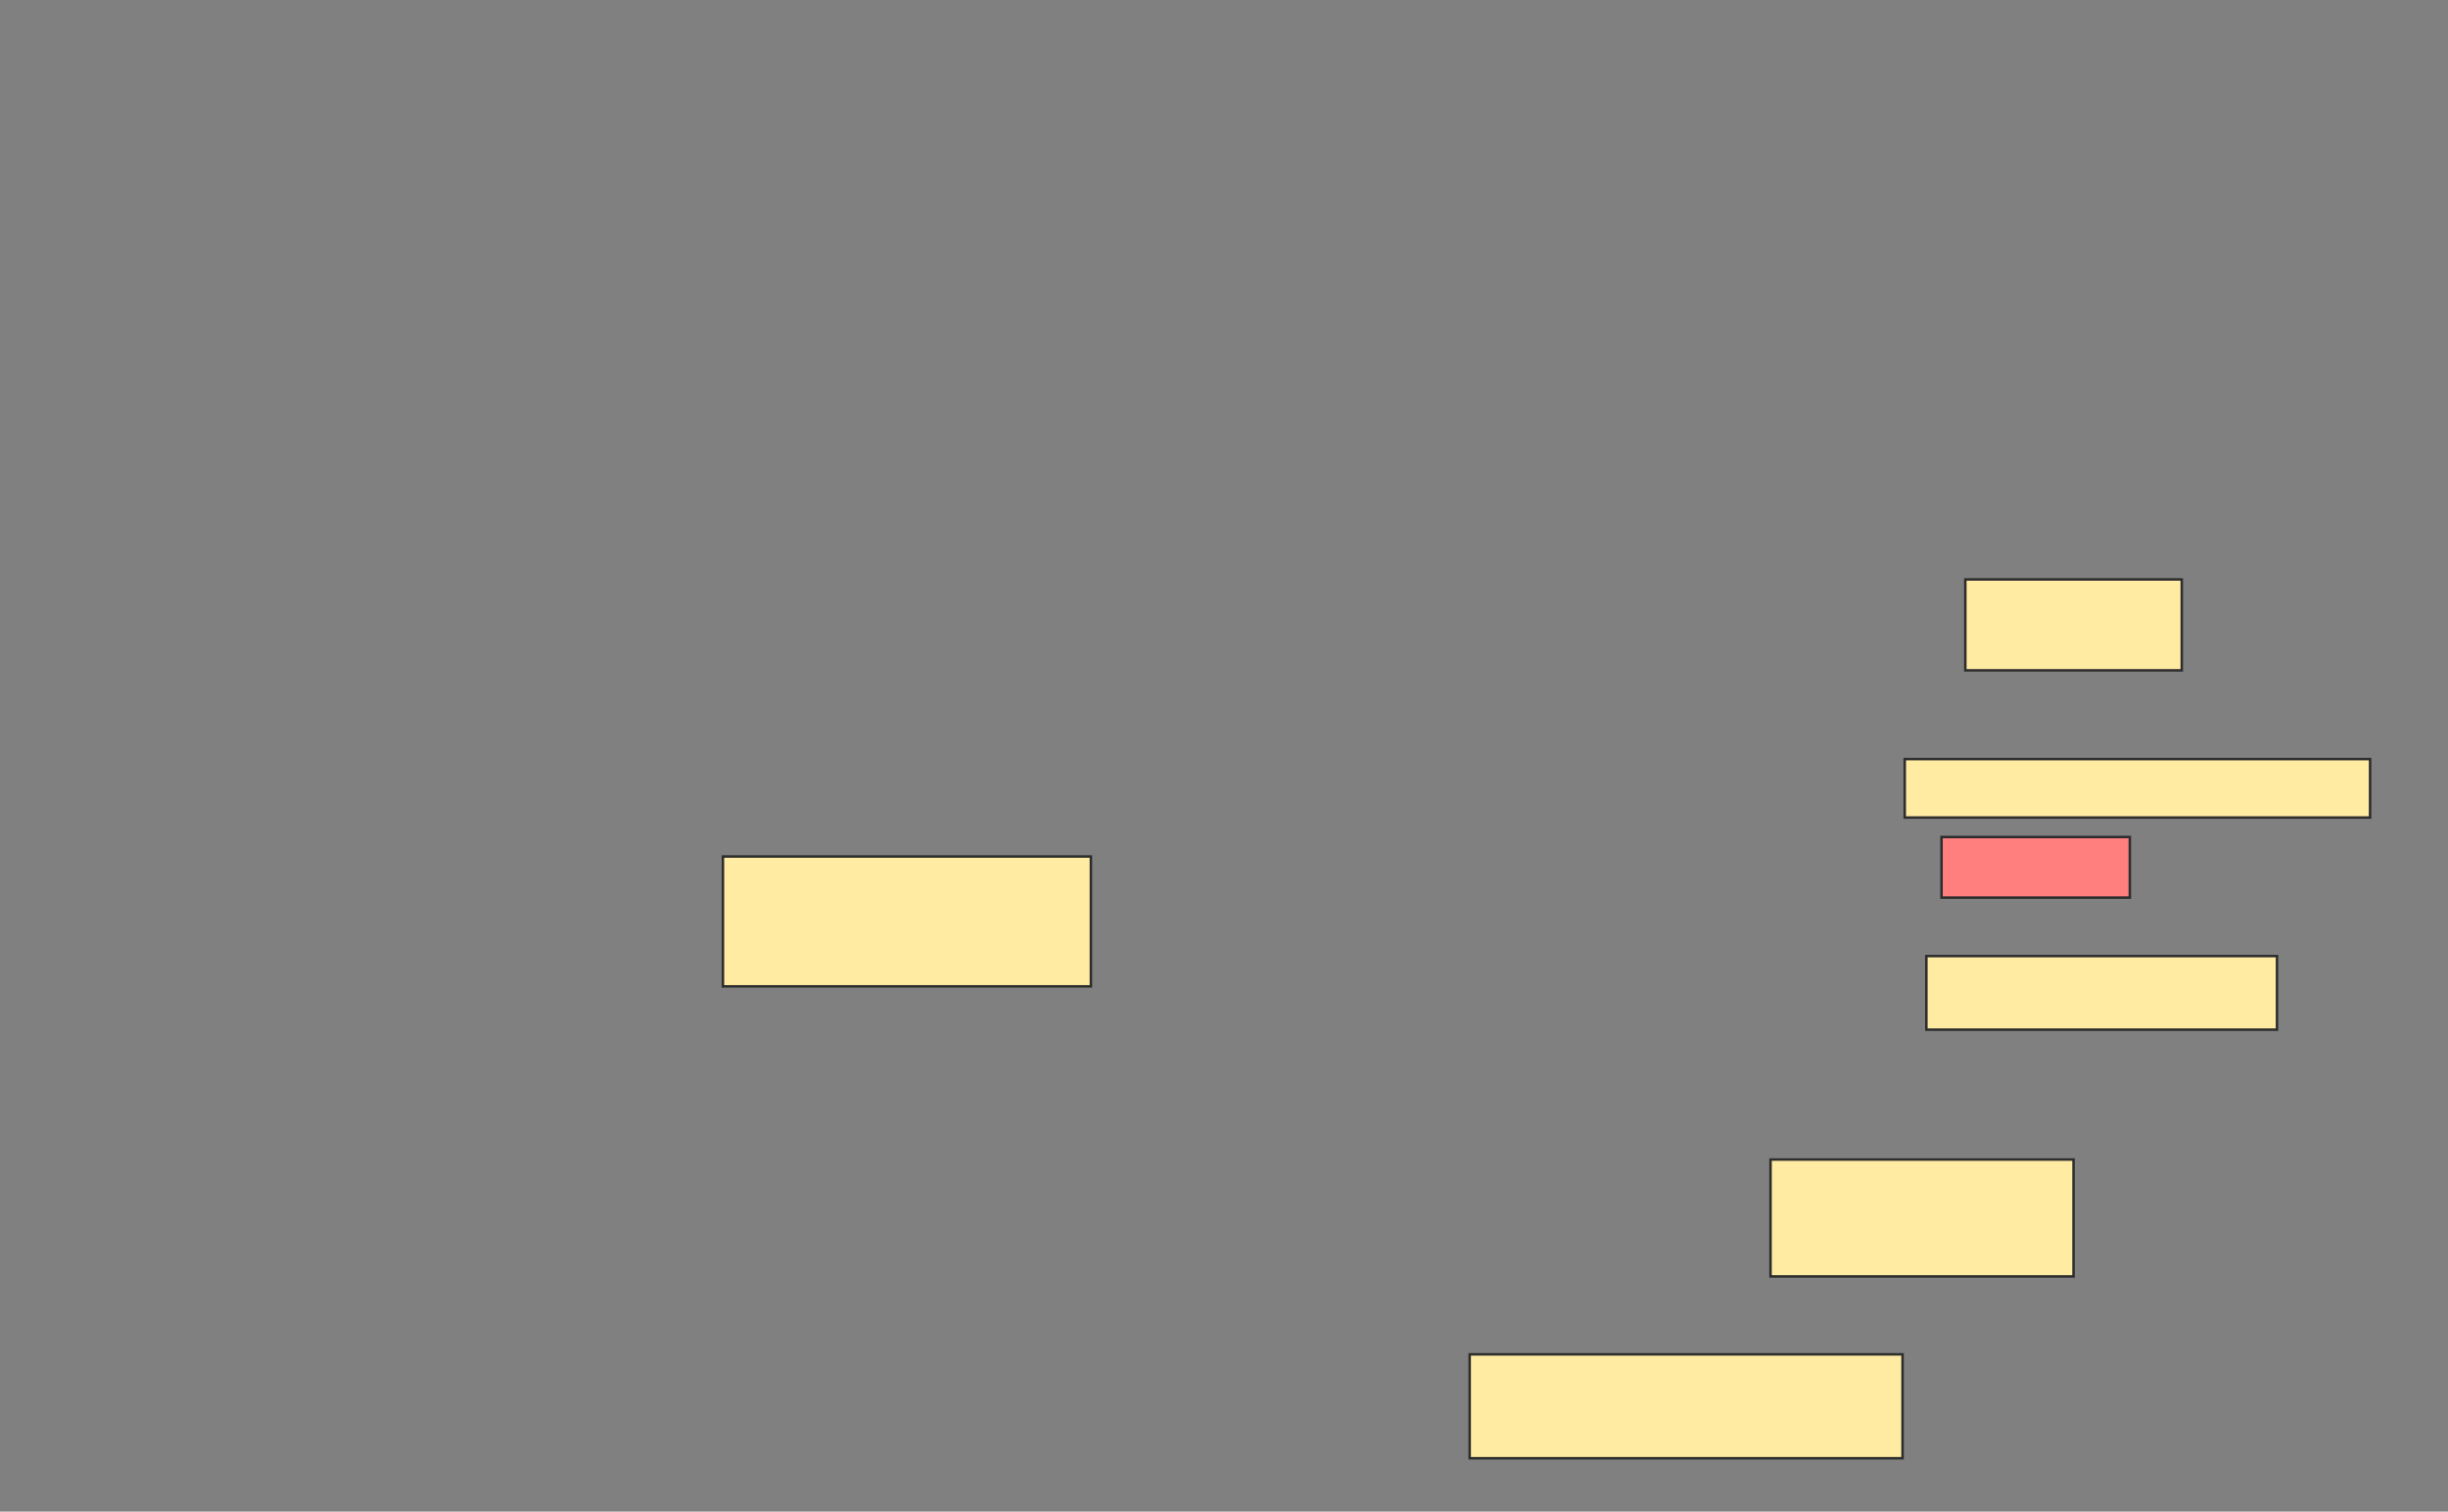 <svg height="602" width="975" xmlns="http://www.w3.org/2000/svg">
 <rect width="100%" height="100%" fill="#808080" stroke="none"/>
 <!-- Created with Image Occlusion Enhanced -->
 <g>
  <title>Labels</title>
 </g>
 <g>
  <title>Masks</title>
  <rect fill="#FFEBA2" height="51.724" id="5a4f42b7e4054ef5a99bd2bfda4e8b19-ao-1" stroke="#2D2D2D" width="146.552" x="287.931" y="341.103"/>
  <rect fill="#FFEBA2" height="36.207" id="5a4f42b7e4054ef5a99bd2bfda4e8b19-ao-2" stroke="#2D2D2D" width="86.207" x="782.759" y="230.759"/>
  <rect fill="#FFEBA2" height="23.276" id="5a4f42b7e4054ef5a99bd2bfda4e8b19-ao-3" stroke="#2D2D2D" width="185.345" x="758.621" y="302.31"/>
  <rect class="qshape" fill="#FF7E7E" height="24.138" id="5a4f42b7e4054ef5a99bd2bfda4e8b19-ao-4" stroke="#2D2D2D" width="75" x="773.276" y="333.345"/>
  <rect fill="#FFEBA2" height="29.31" id="5a4f42b7e4054ef5a99bd2bfda4e8b19-ao-5" stroke="#2D2D2D" width="139.655" x="767.241" y="380.759"/>
  <rect fill="#FFEBA2" height="46.552" id="5a4f42b7e4054ef5a99bd2bfda4e8b19-ao-6" stroke="#2D2D2D" width="120.69" x="705.172" y="461.793"/>
  <rect fill="#FFEBA2" height="41.379" id="5a4f42b7e4054ef5a99bd2bfda4e8b19-ao-7" stroke="#2D2D2D" width="172.414" x="585.345" y="539.379"/>
 </g>
</svg>